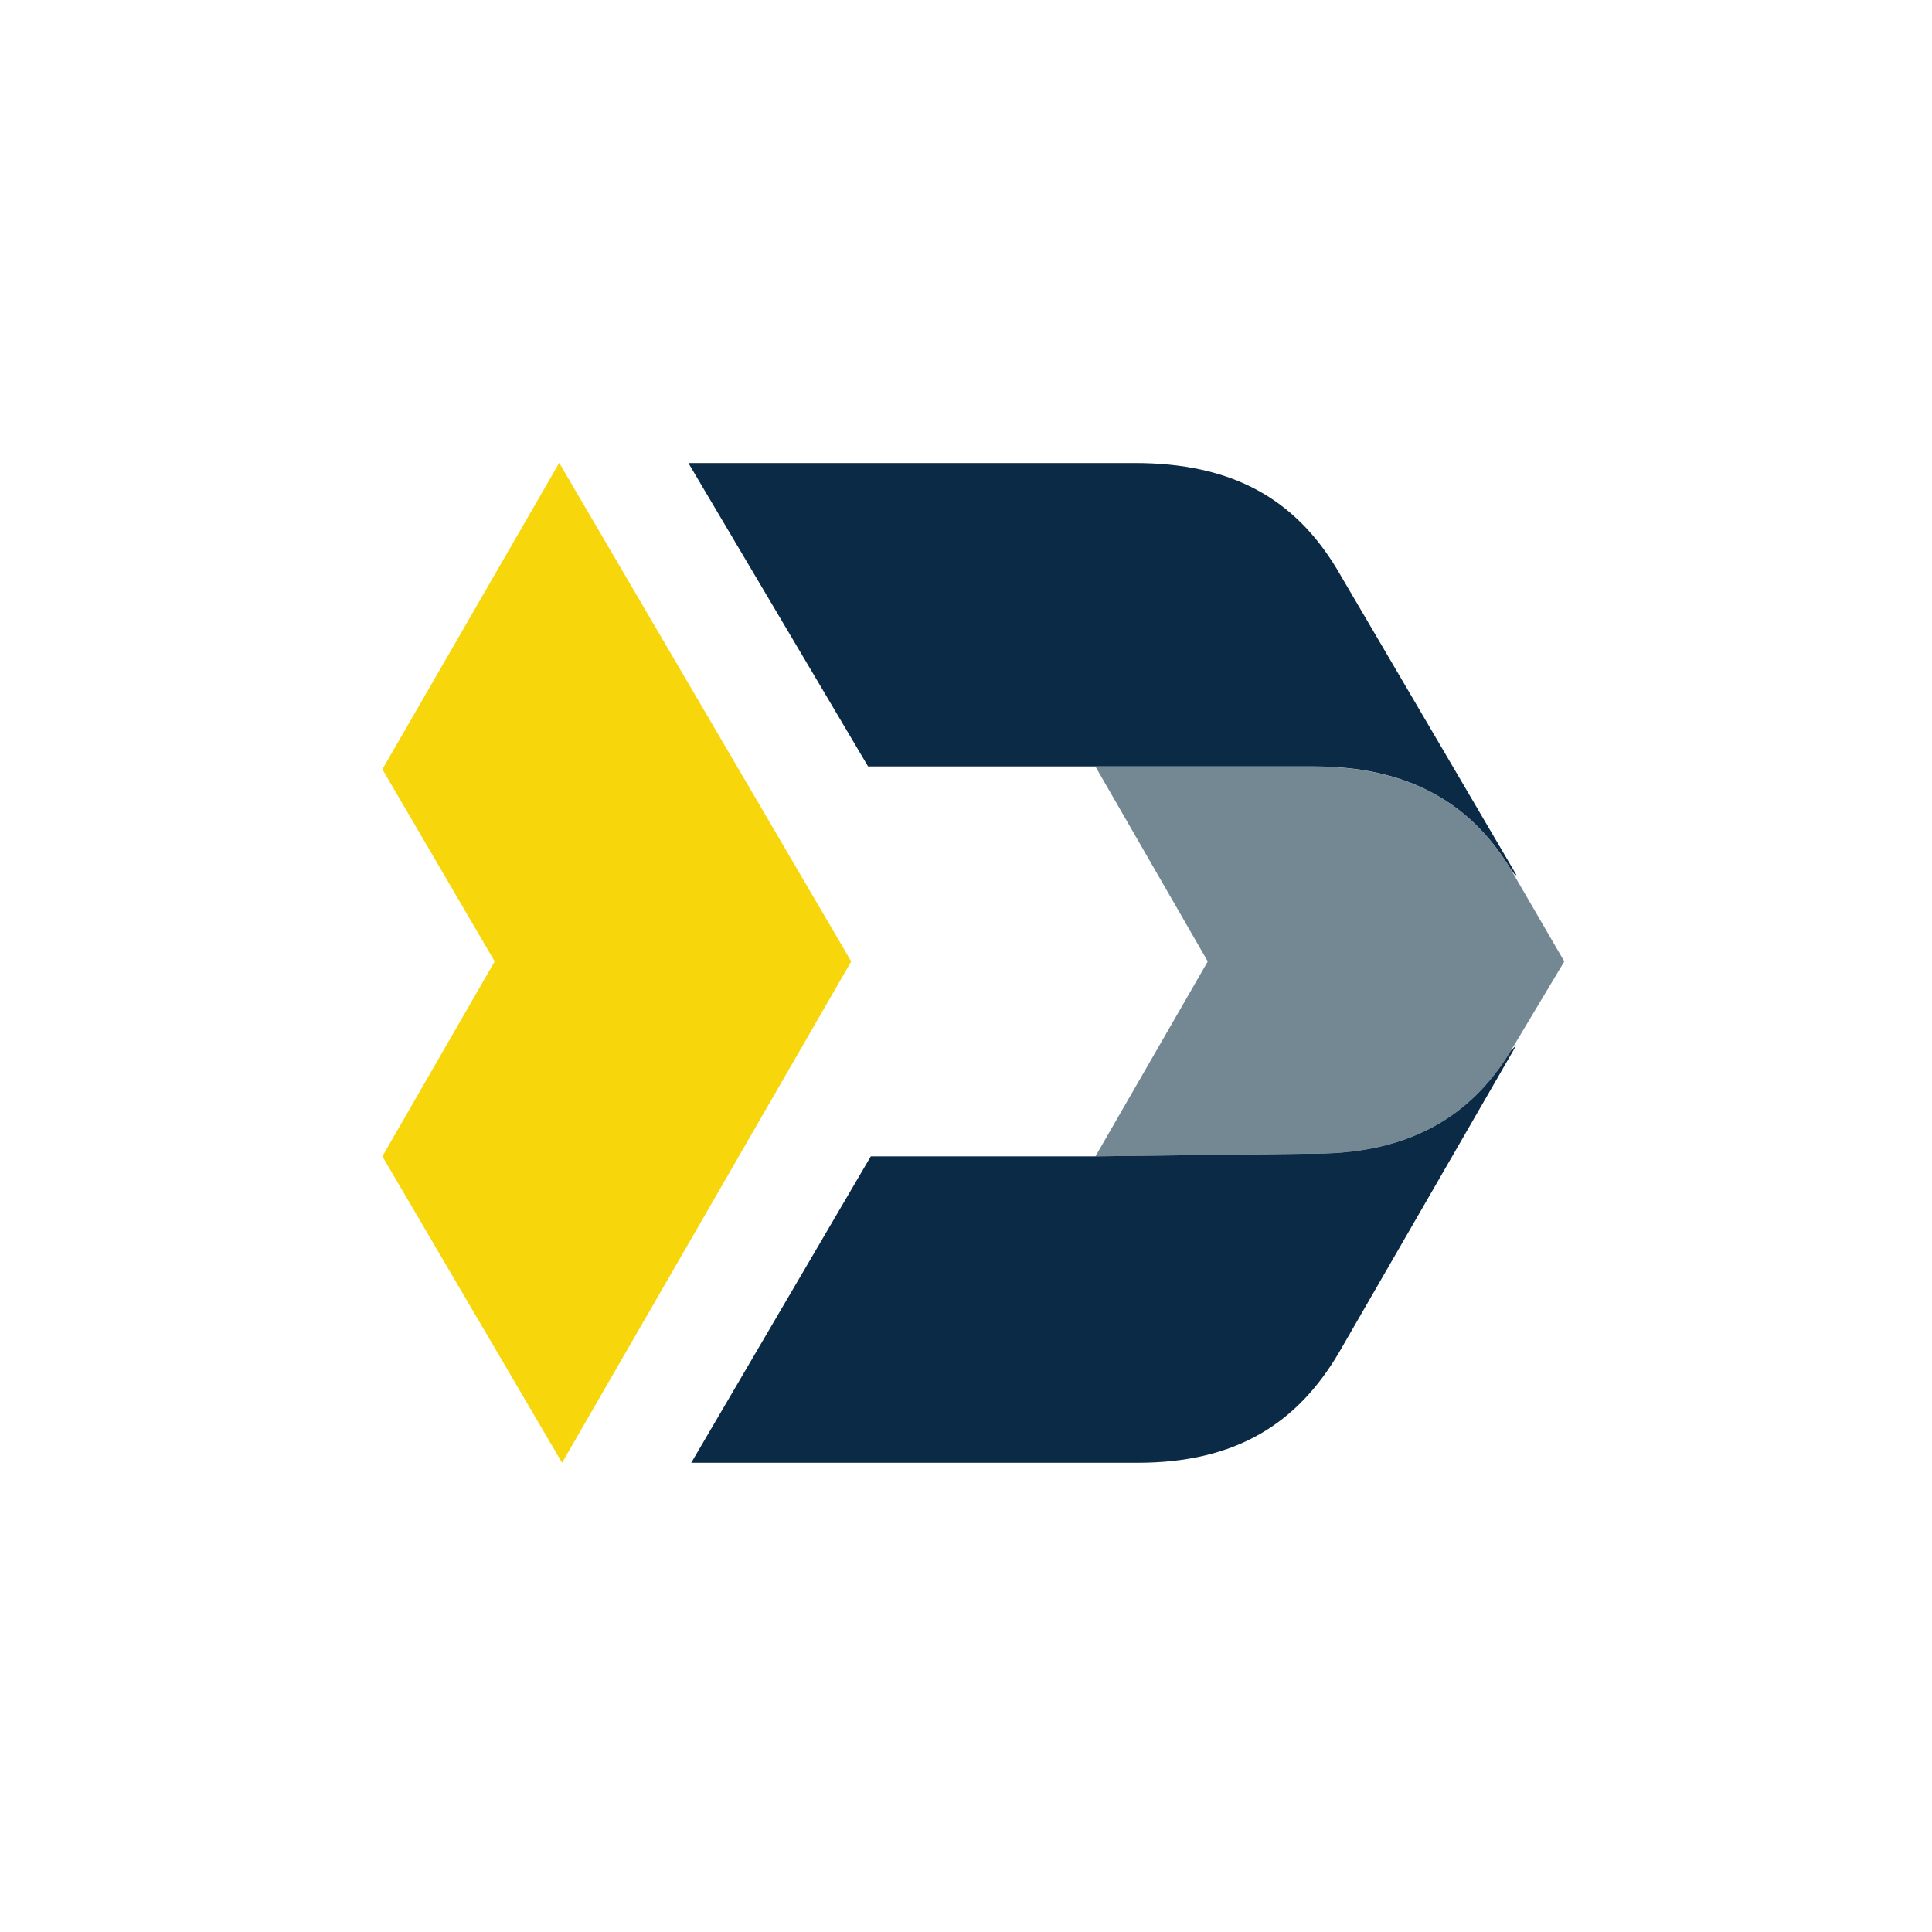 <svg width="96" height="96" viewBox="0 0 96 96" fill="none" xmlns="http://www.w3.org/2000/svg">

<path d="M42.297 47.774L27.929 72.684L19 57.459L24.581 47.774L19 38.225L27.787 23L42.297 47.774Z" fill="#F7D60B"/>
<path d="M75.077 52.203L77.729 47.774L75.077 43.21C73.403 40.443 70.616 38.09 65.311 38.09H54.432L60.013 47.774L54.432 57.459L65.311 57.323C70.609 57.323 73.403 54.97 75.077 52.203Z" fill="#738893"/>
<path d="M54.432 38.083H65.311C70.609 38.083 73.403 40.437 75.077 43.204C75.219 43.339 75.219 43.482 75.353 43.482L66.424 28.264C64.332 24.805 61.261 23.008 56.382 23.008H34.205L43.134 38.083H54.432ZM65.311 57.324L54.432 57.459H43.269L34.347 72.684H56.524C61.403 72.684 64.474 70.745 66.566 67.15L75.353 51.925L75.077 52.203C73.403 54.97 70.609 57.324 65.311 57.324Z" fill="#0B2A45"/>
</svg>
